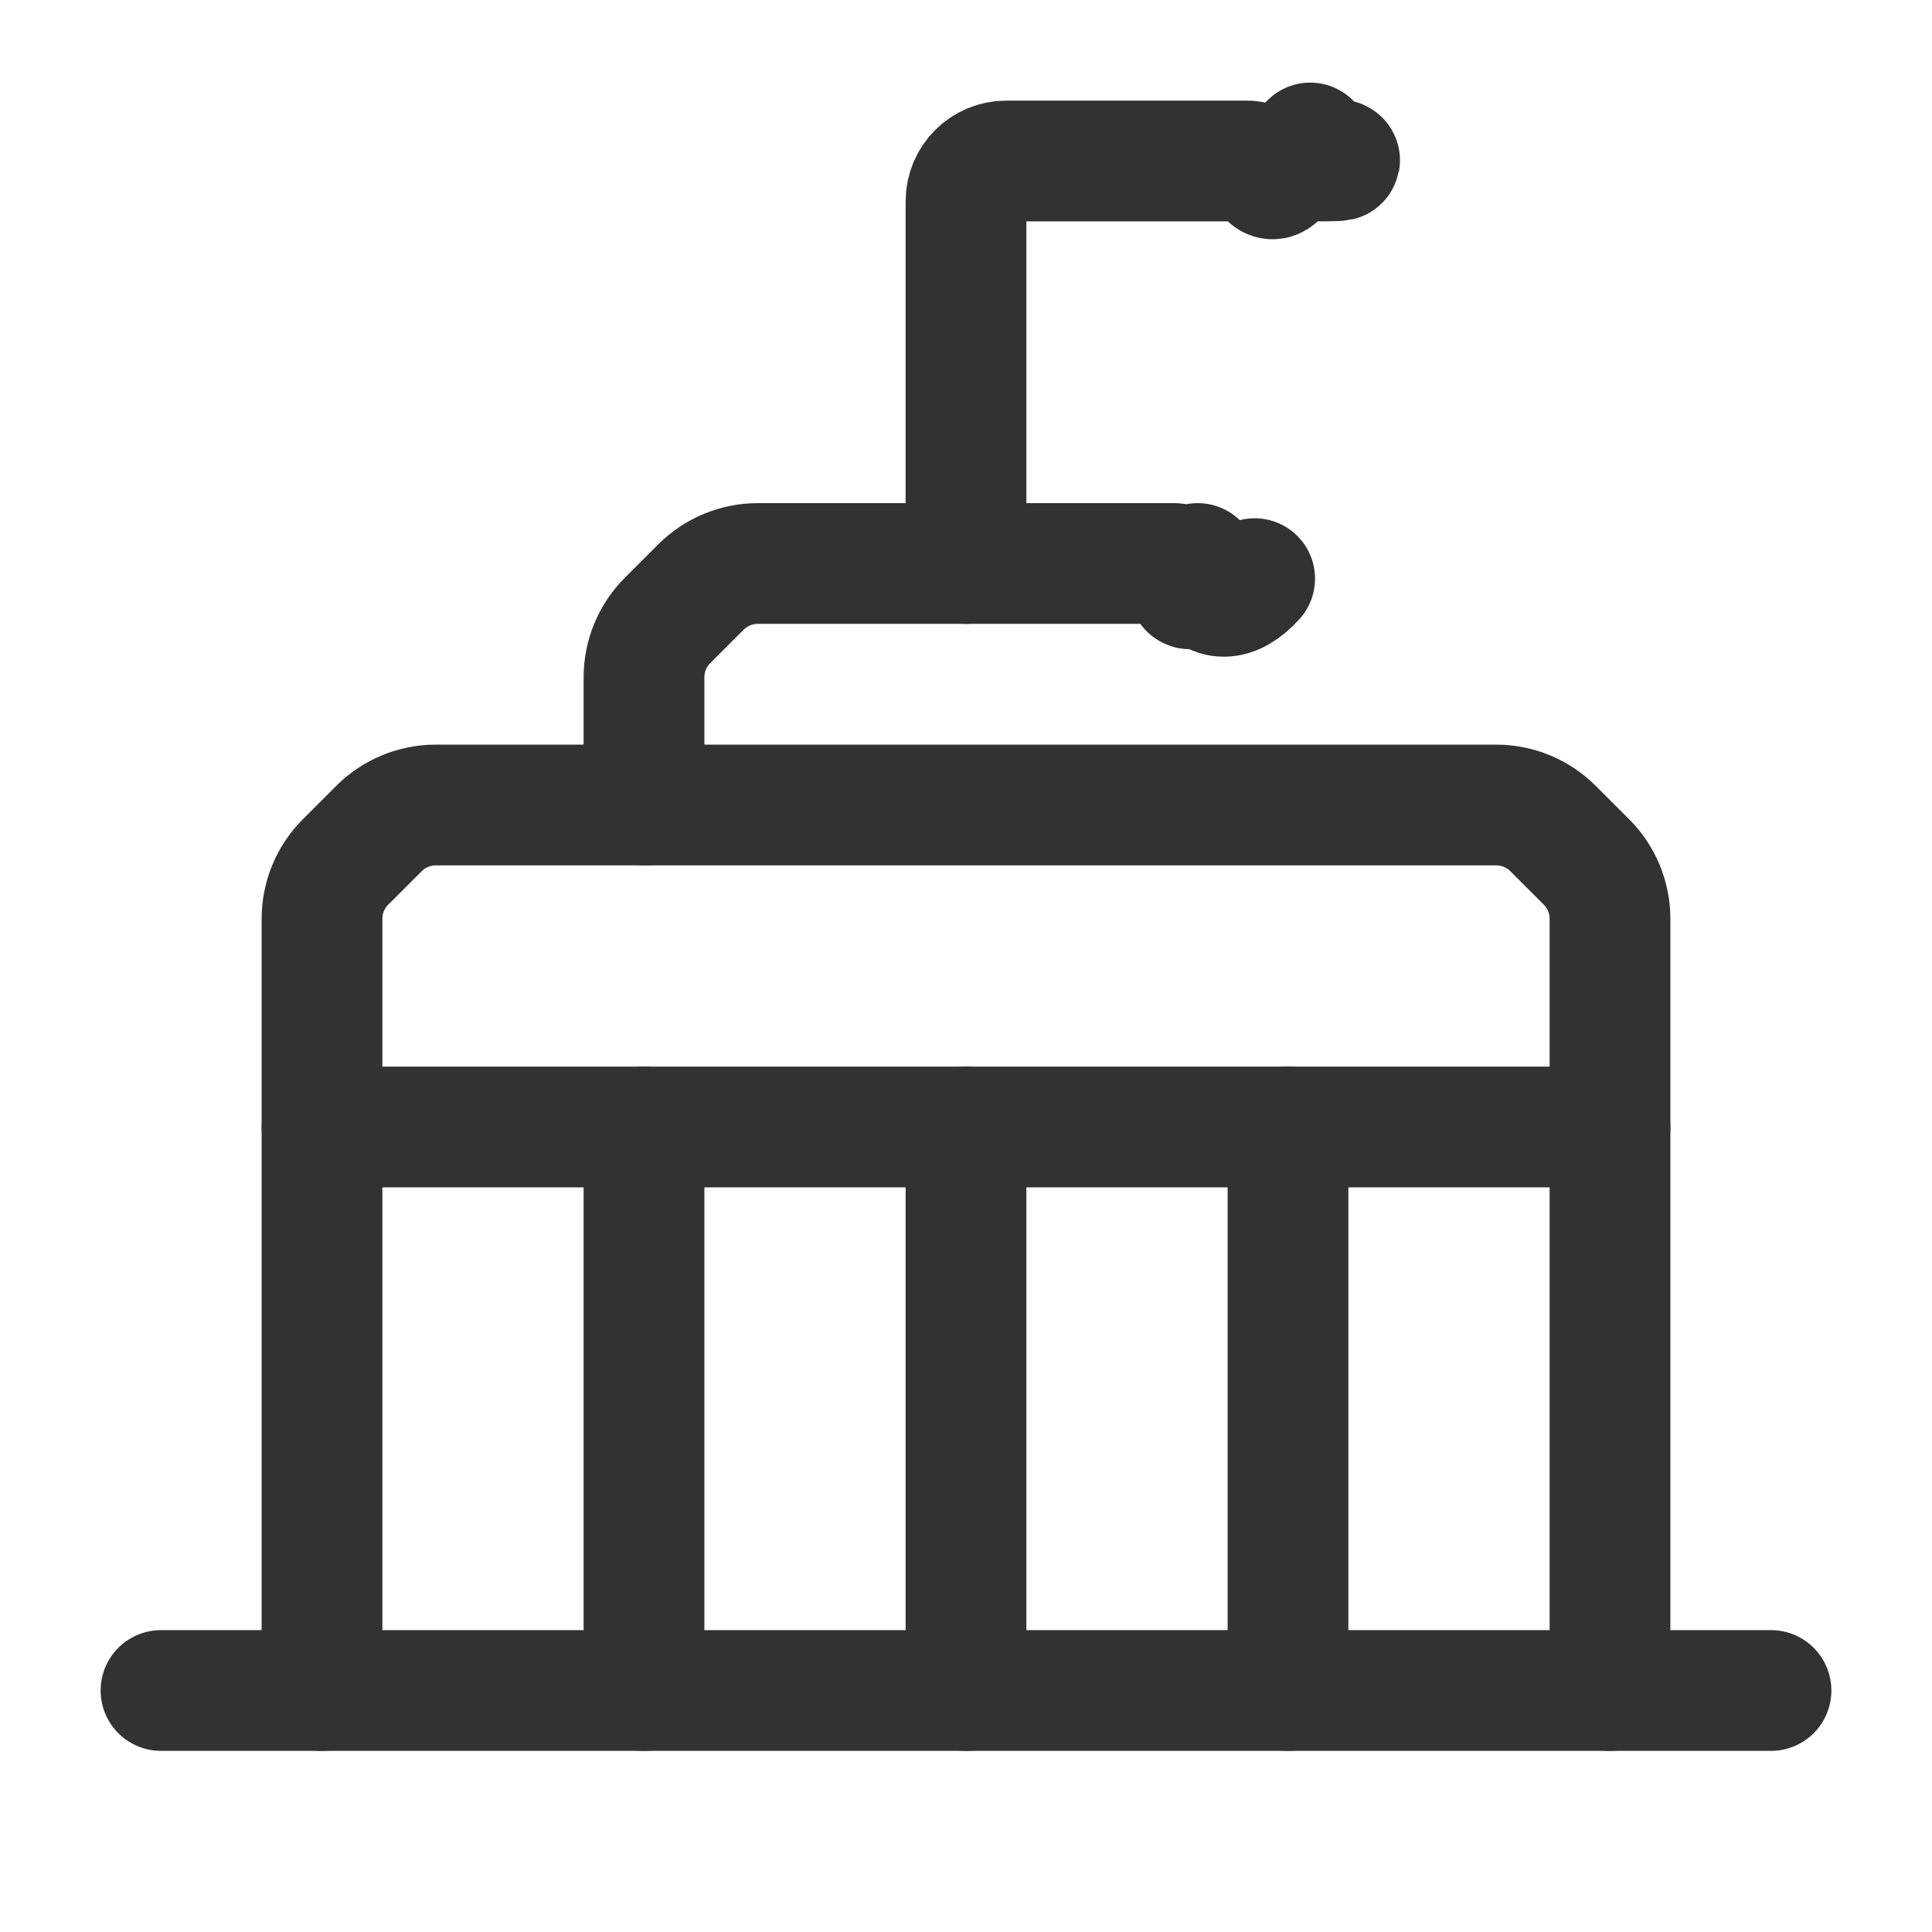 <?xml version="1.0" encoding="UTF-8"?><svg version="1.1" viewBox="0 0 24 24" xmlns="http://www.w3.org/2000/svg" xmlns:xlink="http://www.w3.org/1999/xlink"><g fill="none"><rect width="24" height="24"></rect><line x1="8" x2="8" y1="14" y2="21" stroke="#323232" stroke-linecap="round" stroke-linejoin="round" stroke-width="1.5"></line><line x1="12" x2="12" y1="14" y2="21" stroke="#323232" stroke-linecap="round" stroke-linejoin="round" stroke-width="1.5"></line><line x1="16" x2="16" y1="14" y2="21" stroke="#323232" stroke-linecap="round" stroke-linejoin="round" stroke-width="1.5"></line><line x1="22" x2="2" y1="21" y2="21" stroke="#323232" stroke-linecap="round" stroke-linejoin="round" stroke-width="1.5"></line><path stroke="#323232" stroke-linecap="round" stroke-linejoin="round" stroke-width="1.5" d="M12 7v-4.5l5.32907e-15 7.54979e-08c-4.16963e-08-.276.224-.5.5-.5h3l-2.18557e-08 4.44089e-16c.276-1.20706e-08.5.224.5.5v1.418 -4.44089e-16c0 .276-.224.5-.5.5h-3.5"></path><path stroke="#323232" stroke-linecap="round" stroke-linejoin="round" stroke-width="1.5" d="M8 10v-1.586l-2.28059e-08 0c4.00433e-08-.265.105-.52.293-.707l.414-.414 5.39259e-08-5.39652e-08c.188-.188.442-.293.707-.293h5.172l1.02845e-08 2.19647e-12c.265 5.66401e-05.52.105.707.293l.414.414 2.32383e-08 2.32313e-08c.188.187.293.442.293.707v1.586"></path><line x1="4" x2="20" y1="14" y2="14" stroke="#323232" stroke-linecap="round" stroke-linejoin="round" stroke-width="1.5"></line><path stroke="#323232" stroke-linecap="round" stroke-linejoin="round" stroke-width="1.5" d="M20 21v-9.586l2.28059e-08 0c0-.265-.105-.52-.293-.707l-.414-.414 -1.17621e-08-1.17707e-08c-.188-.188-.442-.293-.707-.293h-13.172l2.1502e-08-4.59188e-12c-.265 5.66317e-05-.52.105-.707.293l-.414.414 6.90746e-08-6.90537e-08c-.188.187-.293.442-.293.707v9.586"></path></g></svg>
